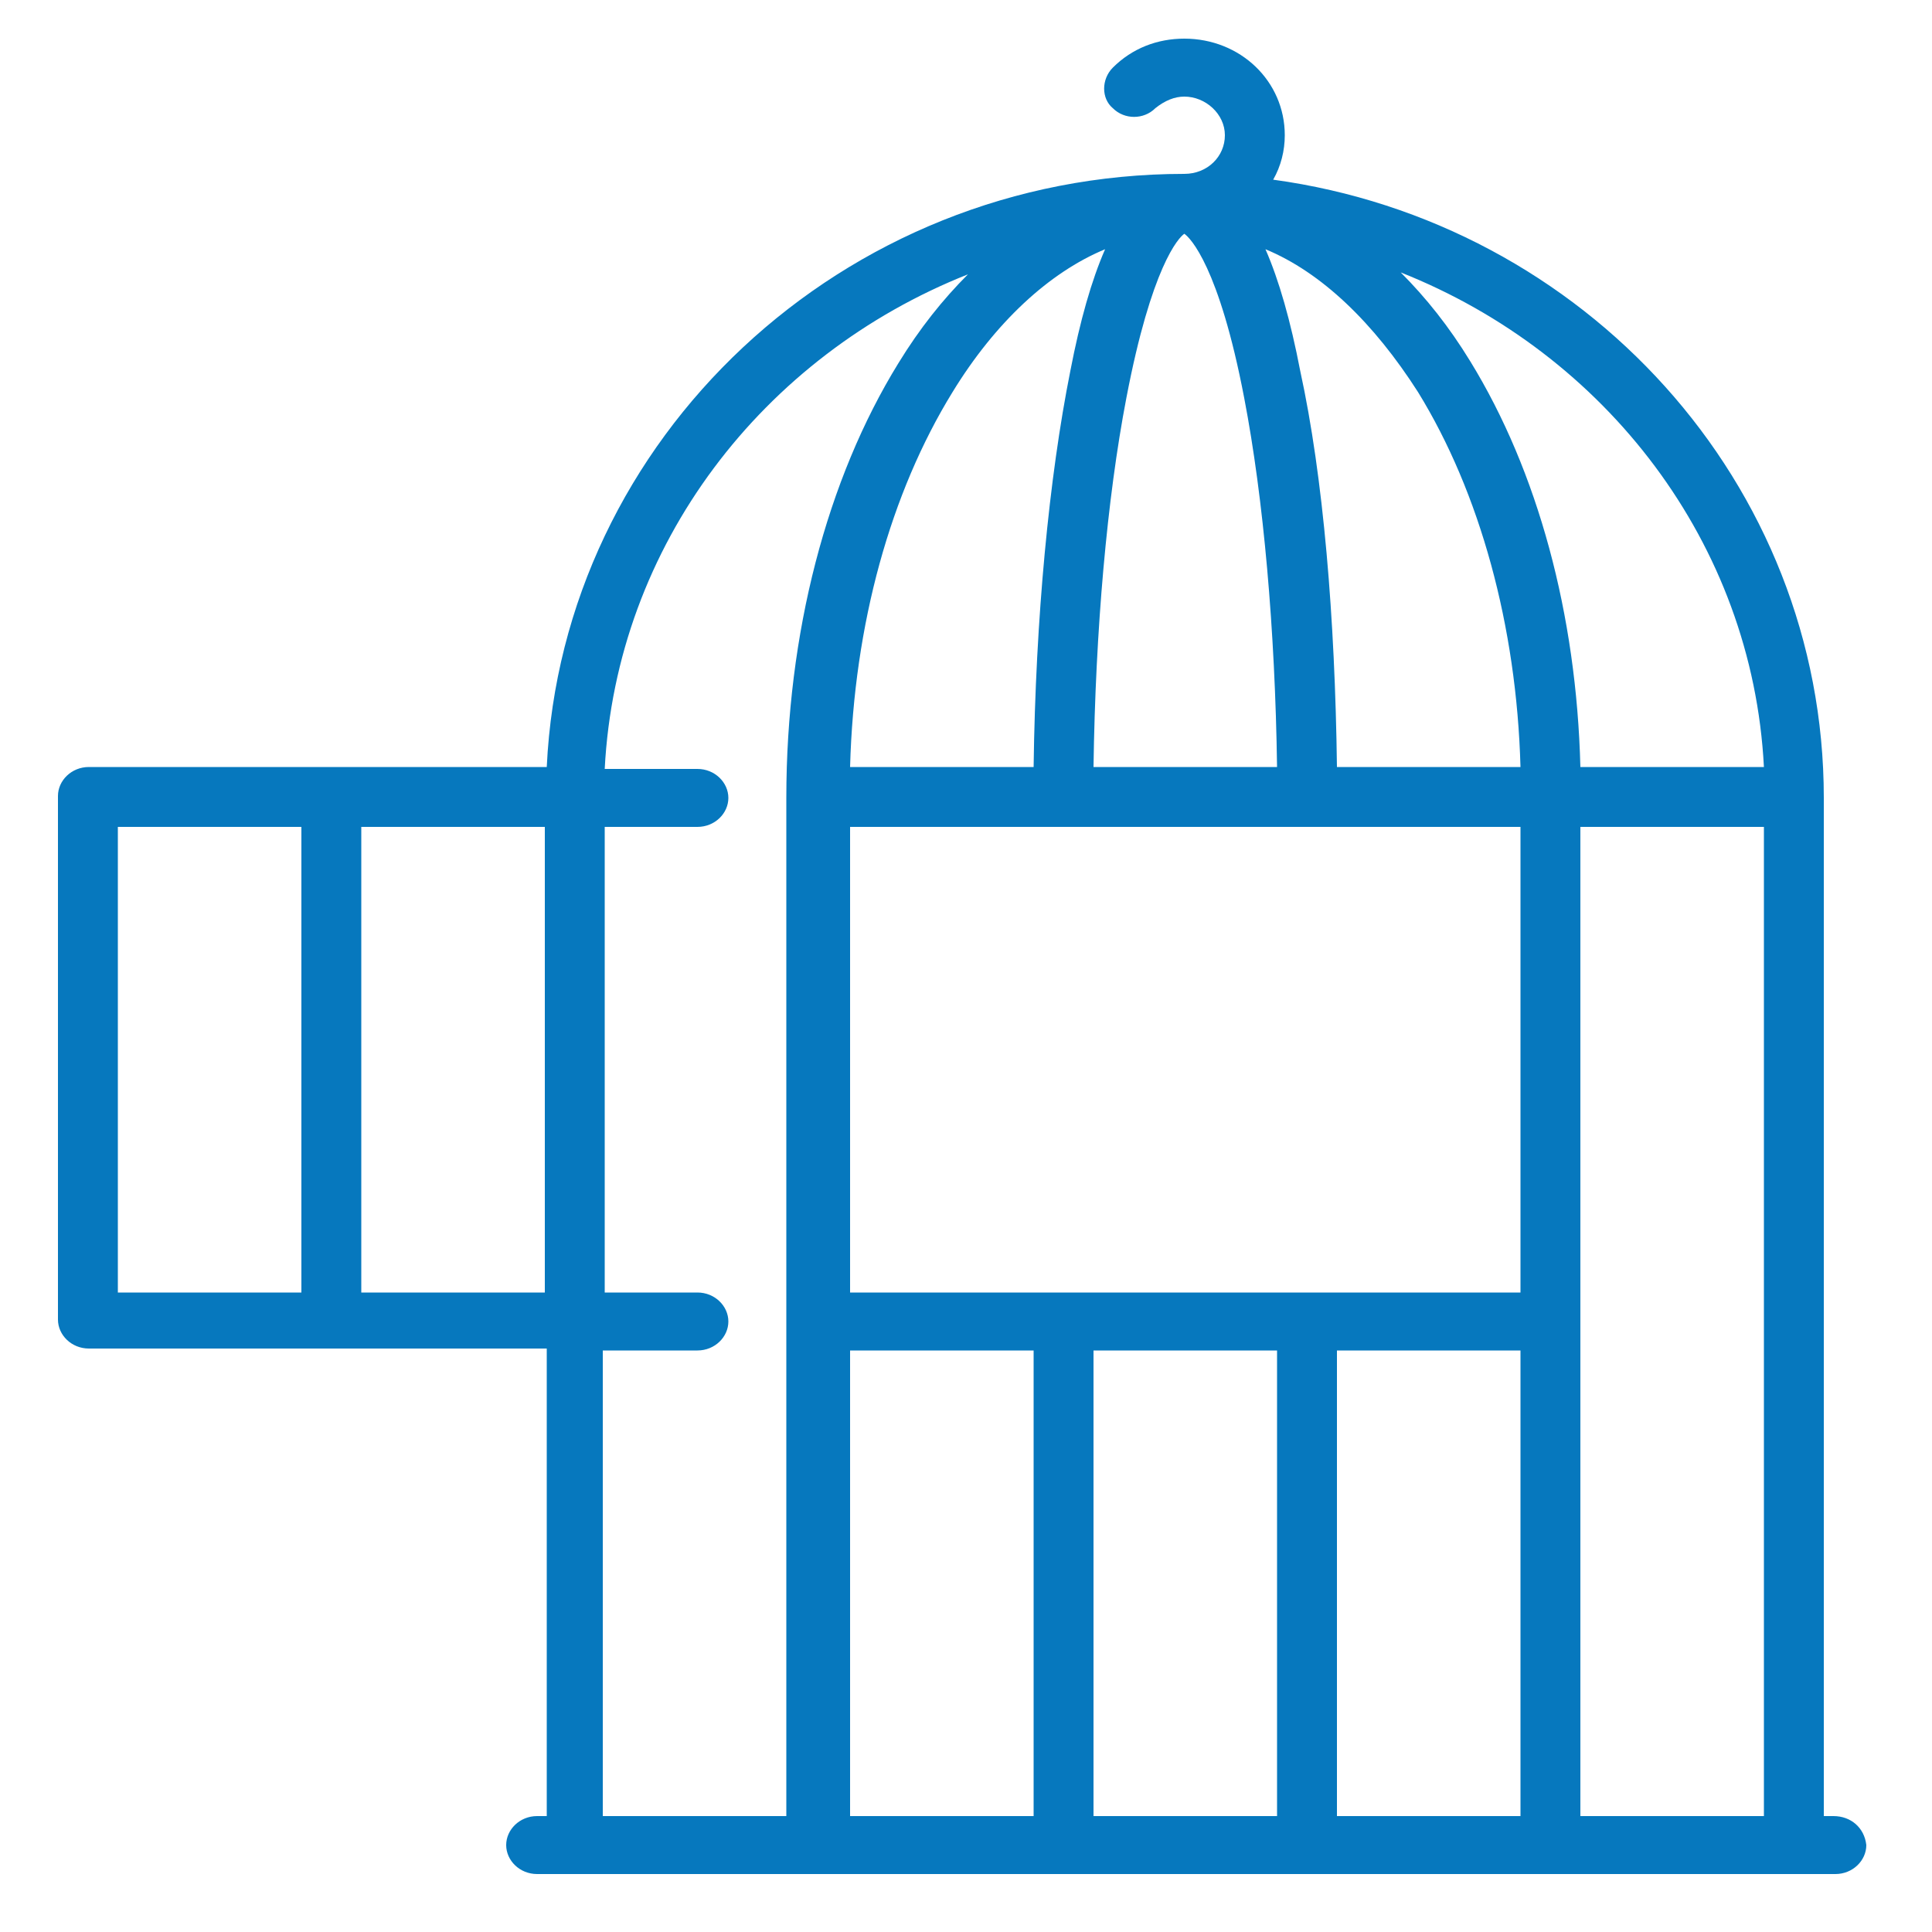 <?xml version="1.0" encoding="utf-8"?>
<!-- Generator: Adobe Illustrator 22.0.1, SVG Export Plug-In . SVG Version: 6.00 Build 0)  -->
<svg version="1.1" id="Слой_3" xmlns="http://www.w3.org/2000/svg" xmlns:xlink="http://www.w3.org/1999/xlink" x="0px" y="0px"
	 viewBox="0 0 100 100" style="enable-background:new 0 0 100 100;" xml:space="preserve">
<style type="text/css">
	.st0{fill:#0678BE;}
</style>
<path class="st0" d="M94.9,94h-0.5V41.3C94.4,25,82,11.5,65.9,9.3c0.4-0.7,0.6-1.5,0.6-2.3c0-2.8-2.3-5-5.2-5
	c-1.4,0-2.7,0.5-3.7,1.5c-0.6,0.6-0.6,1.6,0,2.1c0.6,0.6,1.6,0.6,2.2,0C60.3,5.2,60.8,5,61.3,5c1.1,0,2.1,0.9,2.1,2
	c0,1.1-0.9,2-2.1,2C43.6,9,29.1,22.7,28.3,39.7H4.6c-0.9,0-1.6,0.7-1.6,1.5v27.1c0,0.8,0.7,1.5,1.6,1.5h12.6c0,0,0,0,0,0
	c0,0,0,0,0,0h11.1V94h-0.5c-0.9,0-1.6,0.7-1.6,1.5c0,0.8,0.7,1.5,1.6,1.5h67.2c0.9,0,1.6-0.7,1.6-1.5C96.5,94.6,95.8,94,94.9,94z
	 M78.7,66.9H44V42.8h34.7V66.9z M61.3,12.1c0.3,0.2,1.8,1.7,3.1,8.5c1,5.2,1.6,12,1.7,19.1h-9.5c0.1-7.1,0.7-13.9,1.7-19.1
	C59.6,13.8,61,12.3,61.3,12.1z M69.2,39.7c-0.1-7.7-0.7-15-1.9-20.5c-0.5-2.6-1.1-4.7-1.8-6.3c2.9,1.2,5.6,3.8,7.9,7.4
	c3.2,5.2,5.1,12.1,5.3,19.4H69.2L69.2,39.7z M57.2,12.9c-0.7,1.6-1.3,3.7-1.8,6.3c-1.1,5.5-1.8,12.8-1.9,20.5H44
	c0.2-7.4,2.1-14.2,5.3-19.4C51.5,16.7,54.3,14.1,57.2,12.9z M44,69.9h9.5V94H44V69.9z M56.6,69.9h9.5V94h-9.5V69.9z M69.2,69.9h9.5
	V94h-9.5V69.9z M81.8,42.8h9.5V94h-9.5V42.8z M91.3,39.7h-9.5c-0.2-7.9-2.2-15.3-5.7-21c-1.1-1.8-2.3-3.3-3.6-4.6
	C83.1,18.3,90.7,28.1,91.3,39.7z M6.1,42.8h9.5v24.1H6.1V42.8z M18.7,66.9V42.8h9.5v24.1H18.7z M31.3,69.9h4.8
	c0.9,0,1.6-0.7,1.6-1.5c0-0.8-0.7-1.5-1.6-1.5h-4.8V42.8h4.8c0.9,0,1.6-0.7,1.6-1.5c0-0.8-0.7-1.5-1.6-1.5h-4.8
	c0.6-11.6,8.2-21.4,18.8-25.6c-1.3,1.3-2.5,2.8-3.6,4.6c-3.7,6-5.8,14-5.8,22.5V94h-9.5V69.9L31.3,69.9z"/>
</svg>
